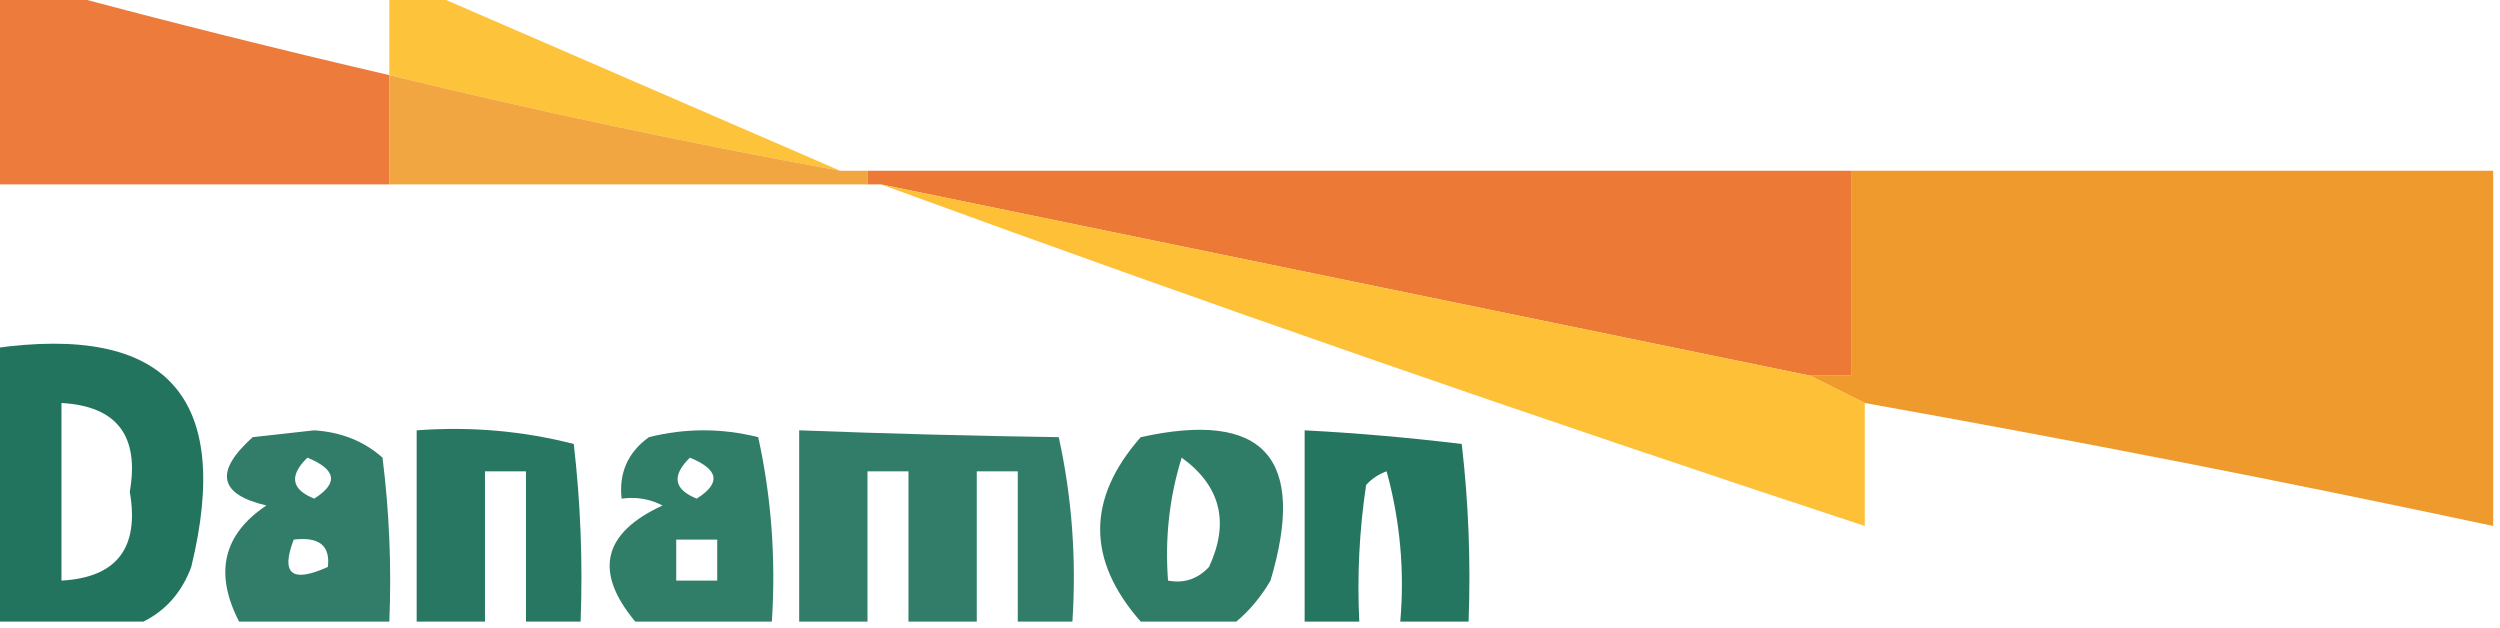 <?xml version="1.0" encoding="UTF-8"?>
<!DOCTYPE svg PUBLIC "-//W3C//DTD SVG 1.1//EN" "http://www.w3.org/Graphics/SVG/1.1/DTD/svg11.dtd">
<svg xmlns="http://www.w3.org/2000/svg" version="1.1" width="183px" height="46px" style="shape-rendering:geometricPrecision; text-rendering:geometricPrecision; image-rendering:optimizeQuality; fill-rule:evenodd; clip-rule:evenodd" xmlns:xlink="http://www.w3.org/1999/xlink">
<g><path style="opacity:0.922" fill="#eb712d" d="M -0.5,-0.5 C 1.167,-0.5 2.833,-0.5 4.5,-0.5C 12.381,1.614 20.381,3.614 28.5,5.5C 28.5,8.167 28.5,10.833 28.5,13.5C 18.833,13.5 9.167,13.5 -0.5,13.5C -0.5,8.833 -0.5,4.167 -0.5,-0.5 Z"/></g>
<g><path style="opacity:0.924" fill="#fdbe2b" d="M 28.5,-0.5 C 29.5,-0.5 30.5,-0.5 31.5,-0.5C 41.5,3.833 51.5,8.167 61.5,12.5C 50.427,10.488 39.427,8.155 28.5,5.5C 28.5,3.5 28.5,1.5 28.5,-0.5 Z"/></g>
<g><path style="opacity:0.875" fill="#ef9926" d="M 28.5,5.5 C 39.427,8.155 50.427,10.488 61.5,12.5C 62.167,12.5 62.833,12.5 63.5,12.5C 63.5,12.833 63.5,13.167 63.5,13.5C 51.833,13.5 40.167,13.5 28.5,13.5C 28.5,10.833 28.5,8.167 28.5,5.5 Z"/></g>
<g><path style="opacity:0.953" fill="#eb722c" d="M 63.5,13.5 C 63.5,13.167 63.5,12.833 63.5,12.5C 87.5,12.5 111.5,12.5 135.5,12.5C 135.5,17.5 135.5,22.5 135.5,27.5C 134.5,27.5 133.5,27.5 132.5,27.5C 109.83,22.833 87.164,18.166 64.5,13.5C 64.167,13.5 63.833,13.5 63.5,13.5 Z"/></g>
<g><path style="opacity:0.967" fill="#ee9726" d="M 135.5,12.5 C 151.167,12.5 166.833,12.5 182.5,12.5C 182.5,21.167 182.5,29.833 182.5,38.5C 167.215,35.243 151.882,32.243 136.5,29.5C 135.167,28.833 133.833,28.167 132.5,27.5C 133.5,27.5 134.5,27.5 135.5,27.5C 135.5,22.5 135.5,17.5 135.5,12.5 Z"/></g>
<g><path style="opacity:0.938" fill="#fdbd2b" d="M 64.5,13.5 C 87.164,18.166 109.83,22.833 132.5,27.5C 133.833,28.167 135.167,28.833 136.5,29.5C 136.5,32.5 136.5,35.5 136.5,38.5C 112.287,30.541 88.287,22.208 64.5,13.5 Z"/></g>
<g><path style="opacity:0.877" fill="#046148" d="M -0.5,25.5 C 12.199,23.699 17.033,29.033 14,41.5C 13.31,43.35 12.144,44.684 10.5,45.5C 6.833,45.5 3.167,45.5 -0.5,45.5C -0.5,38.833 -0.5,32.167 -0.5,25.5 Z M 4.5,29.5 C 8.548,29.724 10.215,31.891 9.5,36C 10.215,40.109 8.548,42.276 4.5,42.5C 4.5,38.167 4.5,33.833 4.5,29.5 Z"/></g>
<g><path style="opacity:0.819" fill="#046148" d="M 28.5,45.5 C 24.833,45.5 21.167,45.5 17.5,45.5C 15.669,41.947 16.335,39.114 19.5,37C 16.018,36.187 15.685,34.521 18.5,32C 20,31.833 21.5,31.667 23,31.5C 24.981,31.629 26.647,32.296 28,33.5C 28.499,37.486 28.666,41.486 28.5,45.5 Z M 22.5,33.5 C 24.625,34.368 24.791,35.368 23,36.5C 21.317,35.824 21.15,34.824 22.5,33.5 Z M 21.5,39.5 C 23.355,39.272 24.188,39.939 24,41.5C 21.366,42.692 20.532,42.026 21.5,39.5 Z"/></g>
<g><path style="opacity:0.852" fill="#046048" d="M 42.5,45.5 C 41.167,45.5 39.833,45.5 38.5,45.5C 38.5,41.833 38.5,38.167 38.5,34.5C 37.5,34.5 36.5,34.5 35.5,34.5C 35.5,38.167 35.5,41.833 35.5,45.5C 33.833,45.5 32.167,45.5 30.5,45.5C 30.5,40.833 30.5,36.167 30.5,31.5C 34.437,31.206 38.27,31.54 42,32.5C 42.499,36.821 42.666,41.154 42.5,45.5 Z"/></g>
<g><path style="opacity:0.822" fill="#046148" d="M 56.5,45.5 C 53.167,45.5 49.833,45.5 46.5,45.5C 43.454,41.849 44.121,39.015 48.5,37C 47.552,36.517 46.552,36.35 45.5,36.5C 45.297,34.61 45.963,33.11 47.5,32C 50.167,31.333 52.833,31.333 55.5,32C 56.467,36.401 56.8,40.901 56.5,45.5 Z M 50.5,33.5 C 52.625,34.368 52.791,35.368 51,36.5C 49.317,35.824 49.15,34.824 50.5,33.5 Z M 49.5,39.5 C 50.5,39.5 51.5,39.5 52.5,39.5C 52.5,40.5 52.5,41.5 52.5,42.5C 51.5,42.5 50.5,42.5 49.5,42.5C 49.5,41.5 49.5,40.5 49.5,39.5 Z"/></g>
<g><path style="opacity:0.817" fill="#046148" d="M 78.5,45.5 C 77.167,45.5 75.833,45.5 74.5,45.5C 74.5,41.833 74.5,38.167 74.5,34.5C 73.5,34.5 72.5,34.5 71.5,34.5C 71.5,38.167 71.5,41.833 71.5,45.5C 69.833,45.5 68.167,45.5 66.5,45.5C 66.5,41.833 66.5,38.167 66.5,34.5C 65.5,34.5 64.5,34.5 63.5,34.5C 63.5,38.167 63.5,41.833 63.5,45.5C 61.833,45.5 60.167,45.5 58.5,45.5C 58.5,40.833 58.5,36.167 58.5,31.5C 64.996,31.745 71.33,31.912 77.5,32C 78.467,36.401 78.8,40.901 78.5,45.5 Z"/></g>
<g><path style="opacity:0.828" fill="#046148" d="M 90.5,45.5 C 88.167,45.5 85.833,45.5 83.5,45.5C 79.541,40.998 79.541,36.498 83.5,32C 92.509,30.013 95.676,33.513 93,42.5C 92.302,43.691 91.469,44.691 90.5,45.5 Z M 86.5,33.5 C 89.352,35.572 90.018,38.239 88.5,41.5C 87.675,42.386 86.675,42.719 85.5,42.5C 85.264,39.392 85.597,36.392 86.5,33.5 Z"/></g>
<g><path style="opacity:0.864" fill="#046148" d="M 107.5,45.5 C 105.833,45.5 104.167,45.5 102.5,45.5C 102.823,41.774 102.489,38.107 101.5,34.5C 100.914,34.709 100.414,35.043 100,35.5C 99.502,38.817 99.335,42.15 99.5,45.5C 98.167,45.5 96.833,45.5 95.5,45.5C 95.5,40.833 95.5,36.167 95.5,31.5C 99.271,31.696 103.104,32.029 107,32.5C 107.499,36.821 107.666,41.154 107.5,45.5 Z"/></g>
</svg>
